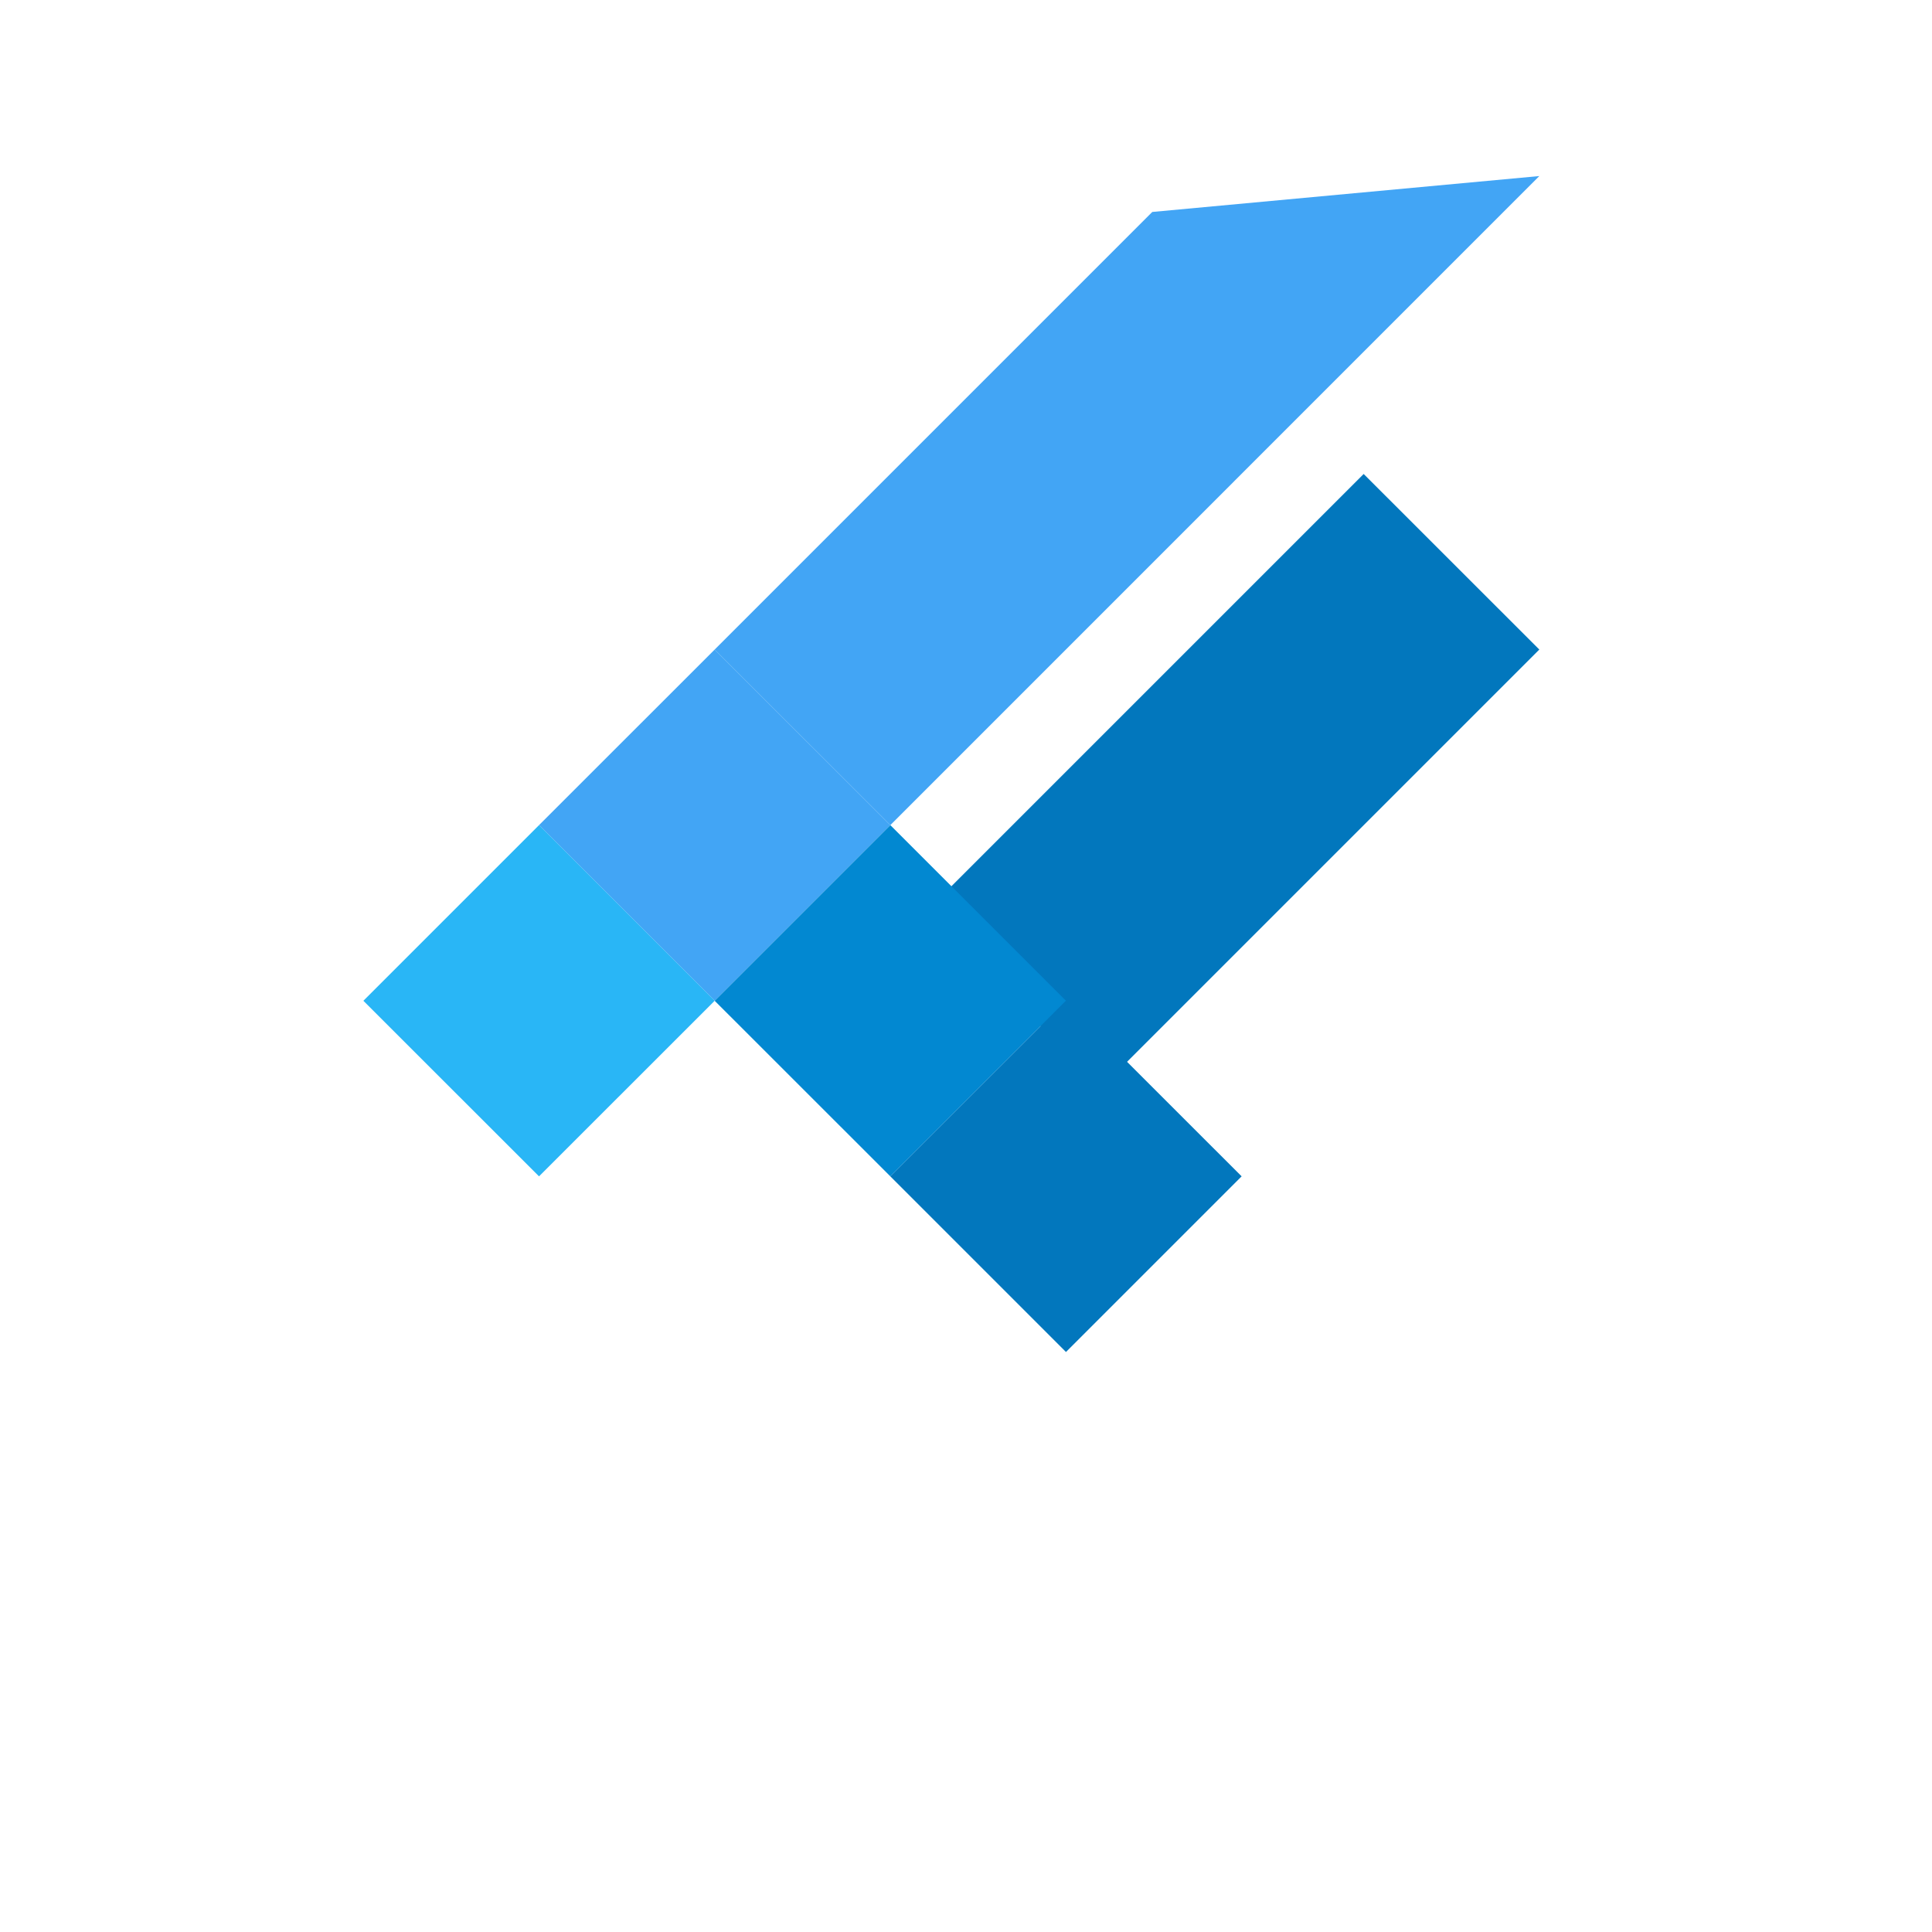 <svg xmlns="http://www.w3.org/2000/svg" viewBox="0 0 24 24" fill="none">
  <path d="M14.314 2.633L8.878 8.069 11.06 10.25l8.062-8.063L14.314 2.633z" fill="#42A5F5"/>
  <path d="M19.122 8.069l-5.436 5.436-2.182-2.181 5.436-5.436L19.122 8.069z" fill="#0277BD"/>
  <path d="M8.878 8.069l2.182 2.181-2.182 2.182L6.696 10.25l2.182-2.181z" fill="#42A5F5"/>
  <path d="M11.06 10.25l2.182 2.182-2.182 2.181-2.182-2.181L11.06 10.25z" fill="#0288D1"/>
  <path d="M13.242 12.432l2.182 2.181-2.182 2.182-2.182-2.182 2.182-2.181z" fill="#0277BD"/>
  <path d="M6.696 10.25l2.182 2.182-2.182 2.181L4.514 12.432 6.696 10.25z" fill="#29B6F6"/>
</svg>
